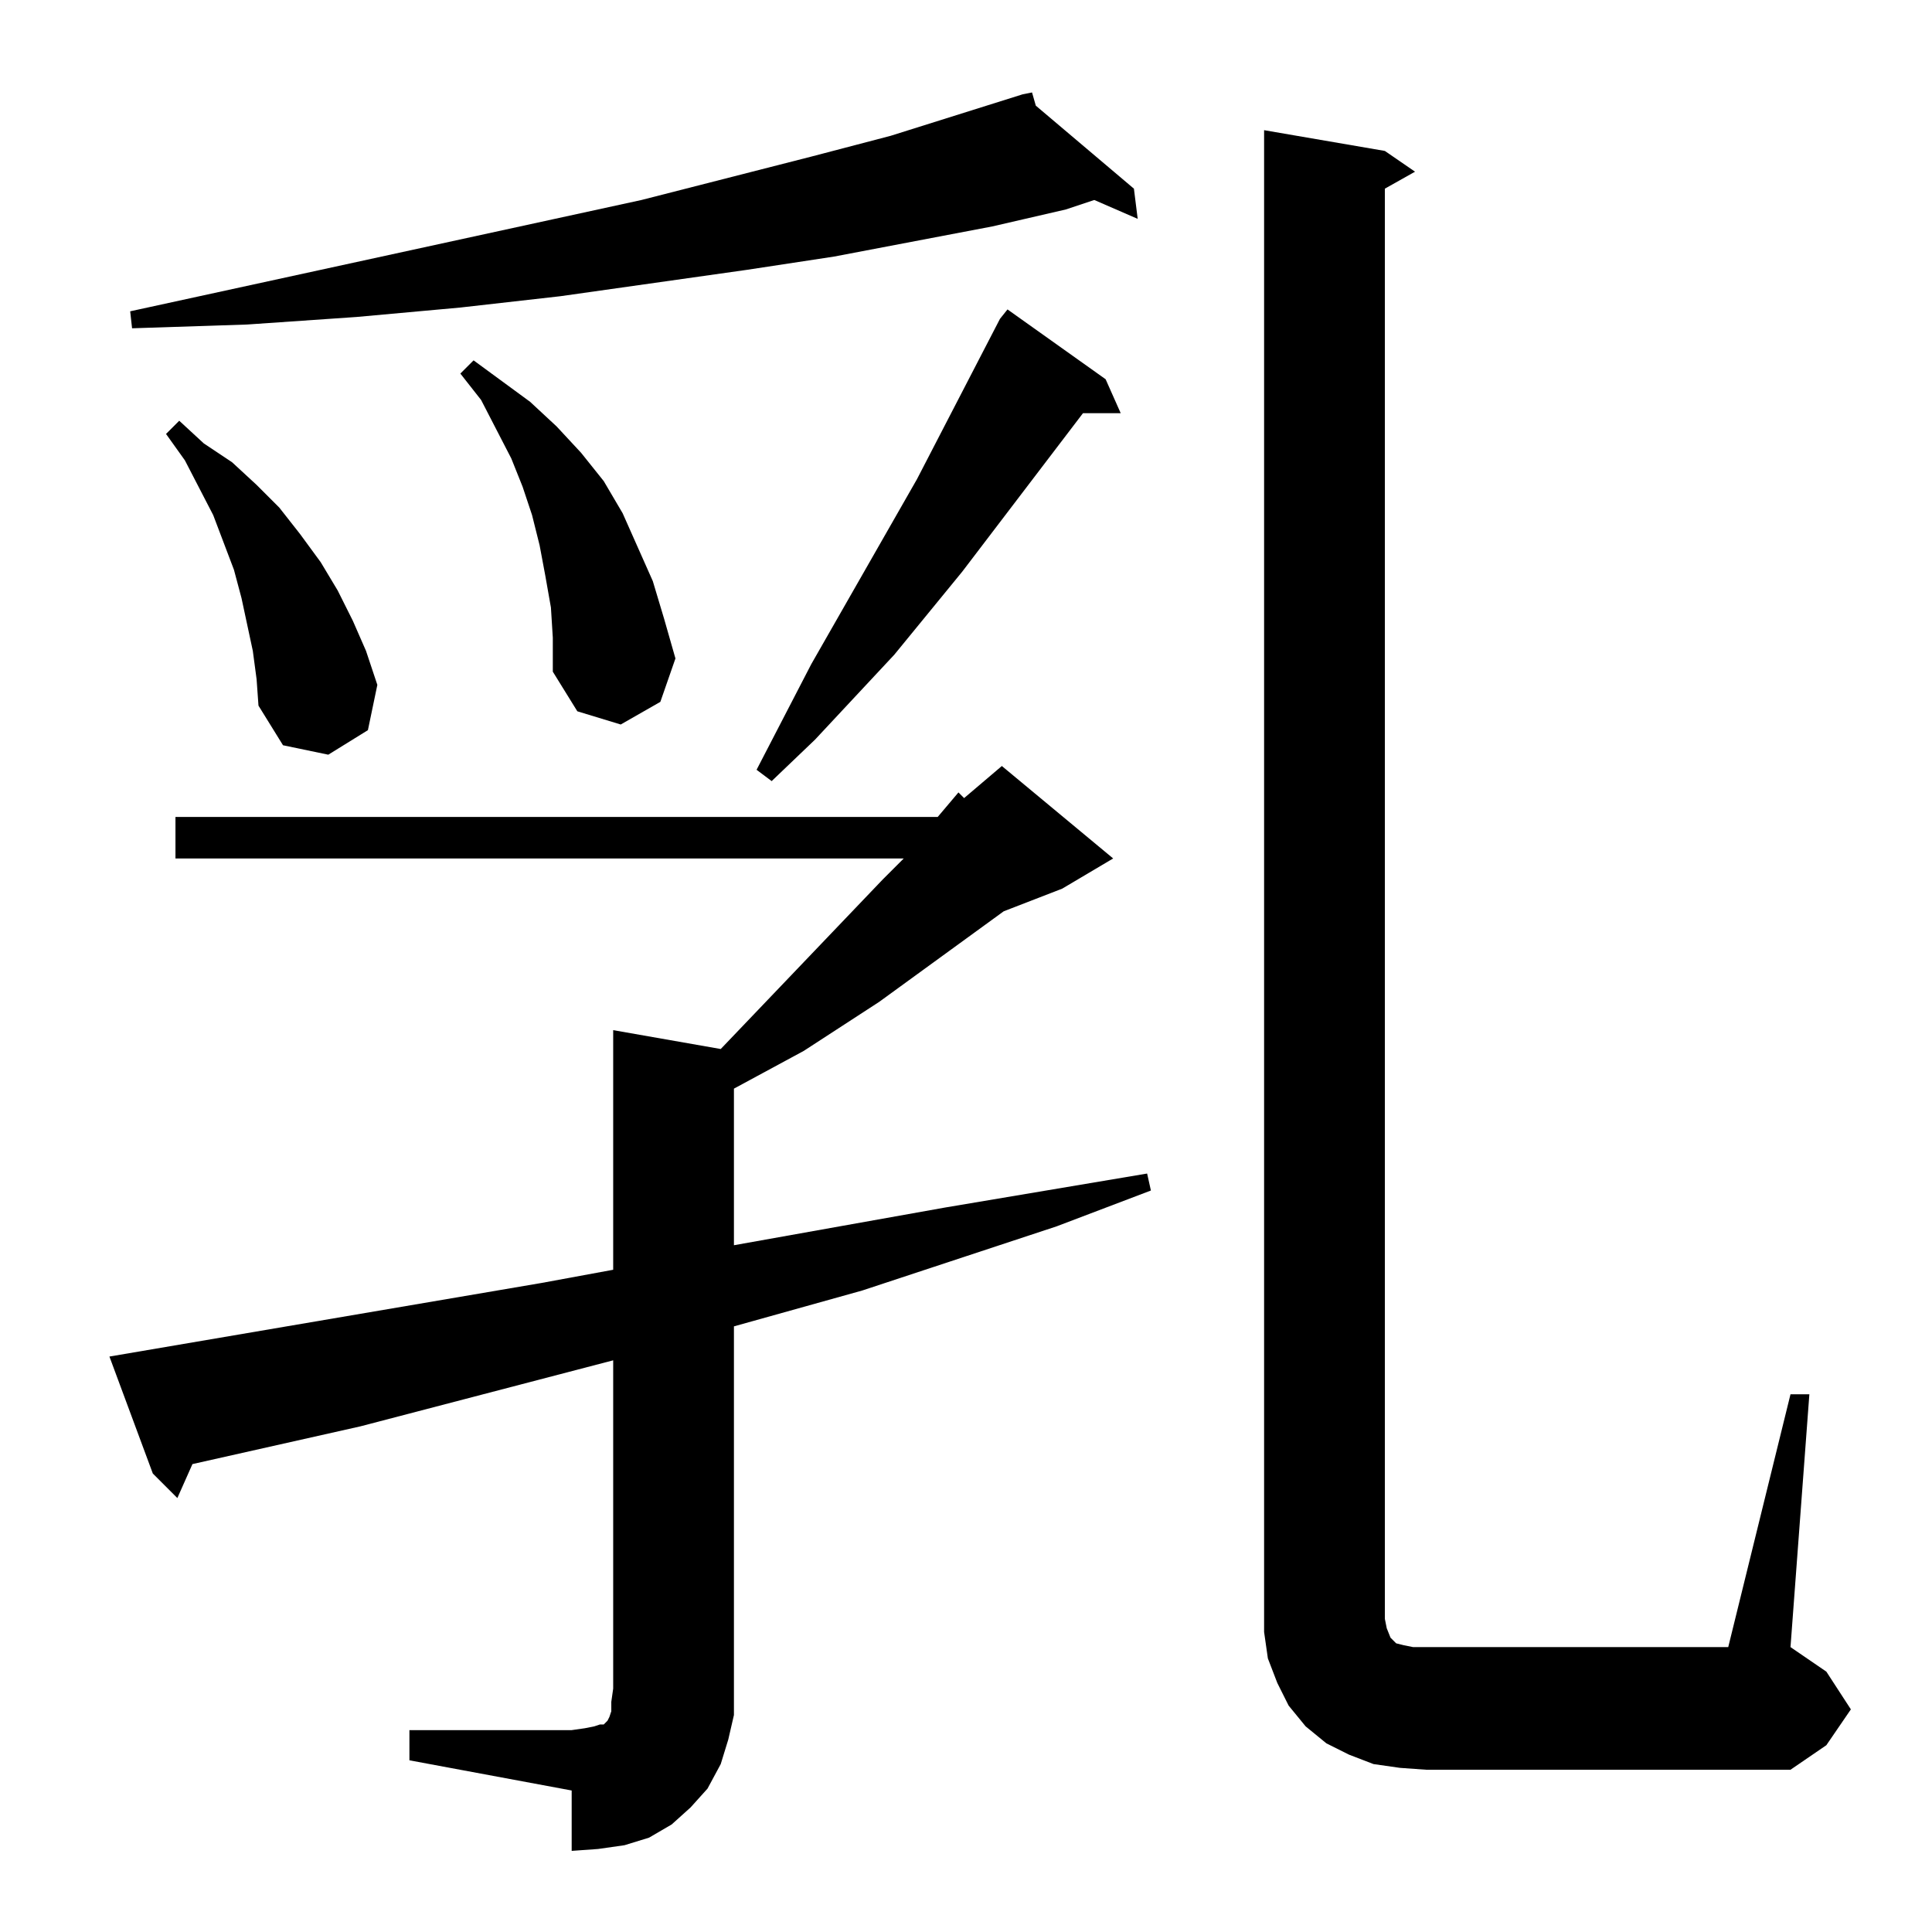 <?xml version="1.0" standalone="no"?>
<!DOCTYPE svg PUBLIC "-//W3C//DTD SVG 1.1//EN" "http://www.w3.org/Graphics/SVG/1.1/DTD/svg11.dtd" >
<svg xmlns="http://www.w3.org/2000/svg" xmlns:xlink="http://www.w3.org/1999/xlink" version="1.1" viewBox="0 -144 1024 1024">
  <g transform="matrix(1 0 0 -1 0 880)">
   <path fill="currentColor"
d="M217 107h86l7 1l5 1l3 1h2l1 1l1 1l1 2l1 3v5l1 7v174l-134 -35l-89 -20l-8 -18l-13 13l-23 62l229 39l38 7v127l57 -10l86 90l11 11h-386v22h404l11 13l3 -3l20 17l59 -49l-27 -16l-31 -12l-66 -48l-40 -26l-37 -20v-83l112 20l107 18l2 -9l-50 -19l-103 -34l-68 -19
v-192v-14l-3 -13l-4 -13l-7 -13l-9 -10l-10 -9l-12 -7l-13 -4l-14 -2l-14 -1v32l-86 16v16zM949 285h10l-10 -134l19 -13l13 -20l-13 -19l-19 -13h-193l-14 1l-14 2l-13 5l-12 6l-11 9l-9 11l-6 12l-5 13l-2 14v13v783l64 -11l16 -11l-16 -9v-758l1 -5l2 -5l2 -2l1 -1l4 -1
l5 -1h7h160zM586 823l8 -18h-20l-64 -84l-36 -44l-42 -45l-23 -22l-8 6l29 56l56 98l44 85l4 5zM134 679l-3 14l-3 14l-4 15l-11 29l-15 29l-10 14l7 7l13 -12l15 -10l13 -12l12 -12l11 -14l11 -15l9 -15l8 -16l7 -16l6 -18l-5 -24l-21 -13l-24 5l-13 21l-1 14zM292 702
l-3 17l-3 16l-4 16l-5 15l-6 15l-16 31l-11 14l7 7l30 -22l14 -13l13 -14l12 -15l10 -17l8 -18l8 -18l6 -20l6 -21l-8 -23l-21 -12l-23 7l-13 21v18zM549 968l52 -44l2 -16l-23 10l-15 -5l-39 -9l-84 -16l-46 -7l-99 -14l-53 -6l-55 -5l-58 -4l-61 -2l-1 9l271 59l90 23
l42 11l70 22l5 1z" />
  </g>

</svg>

